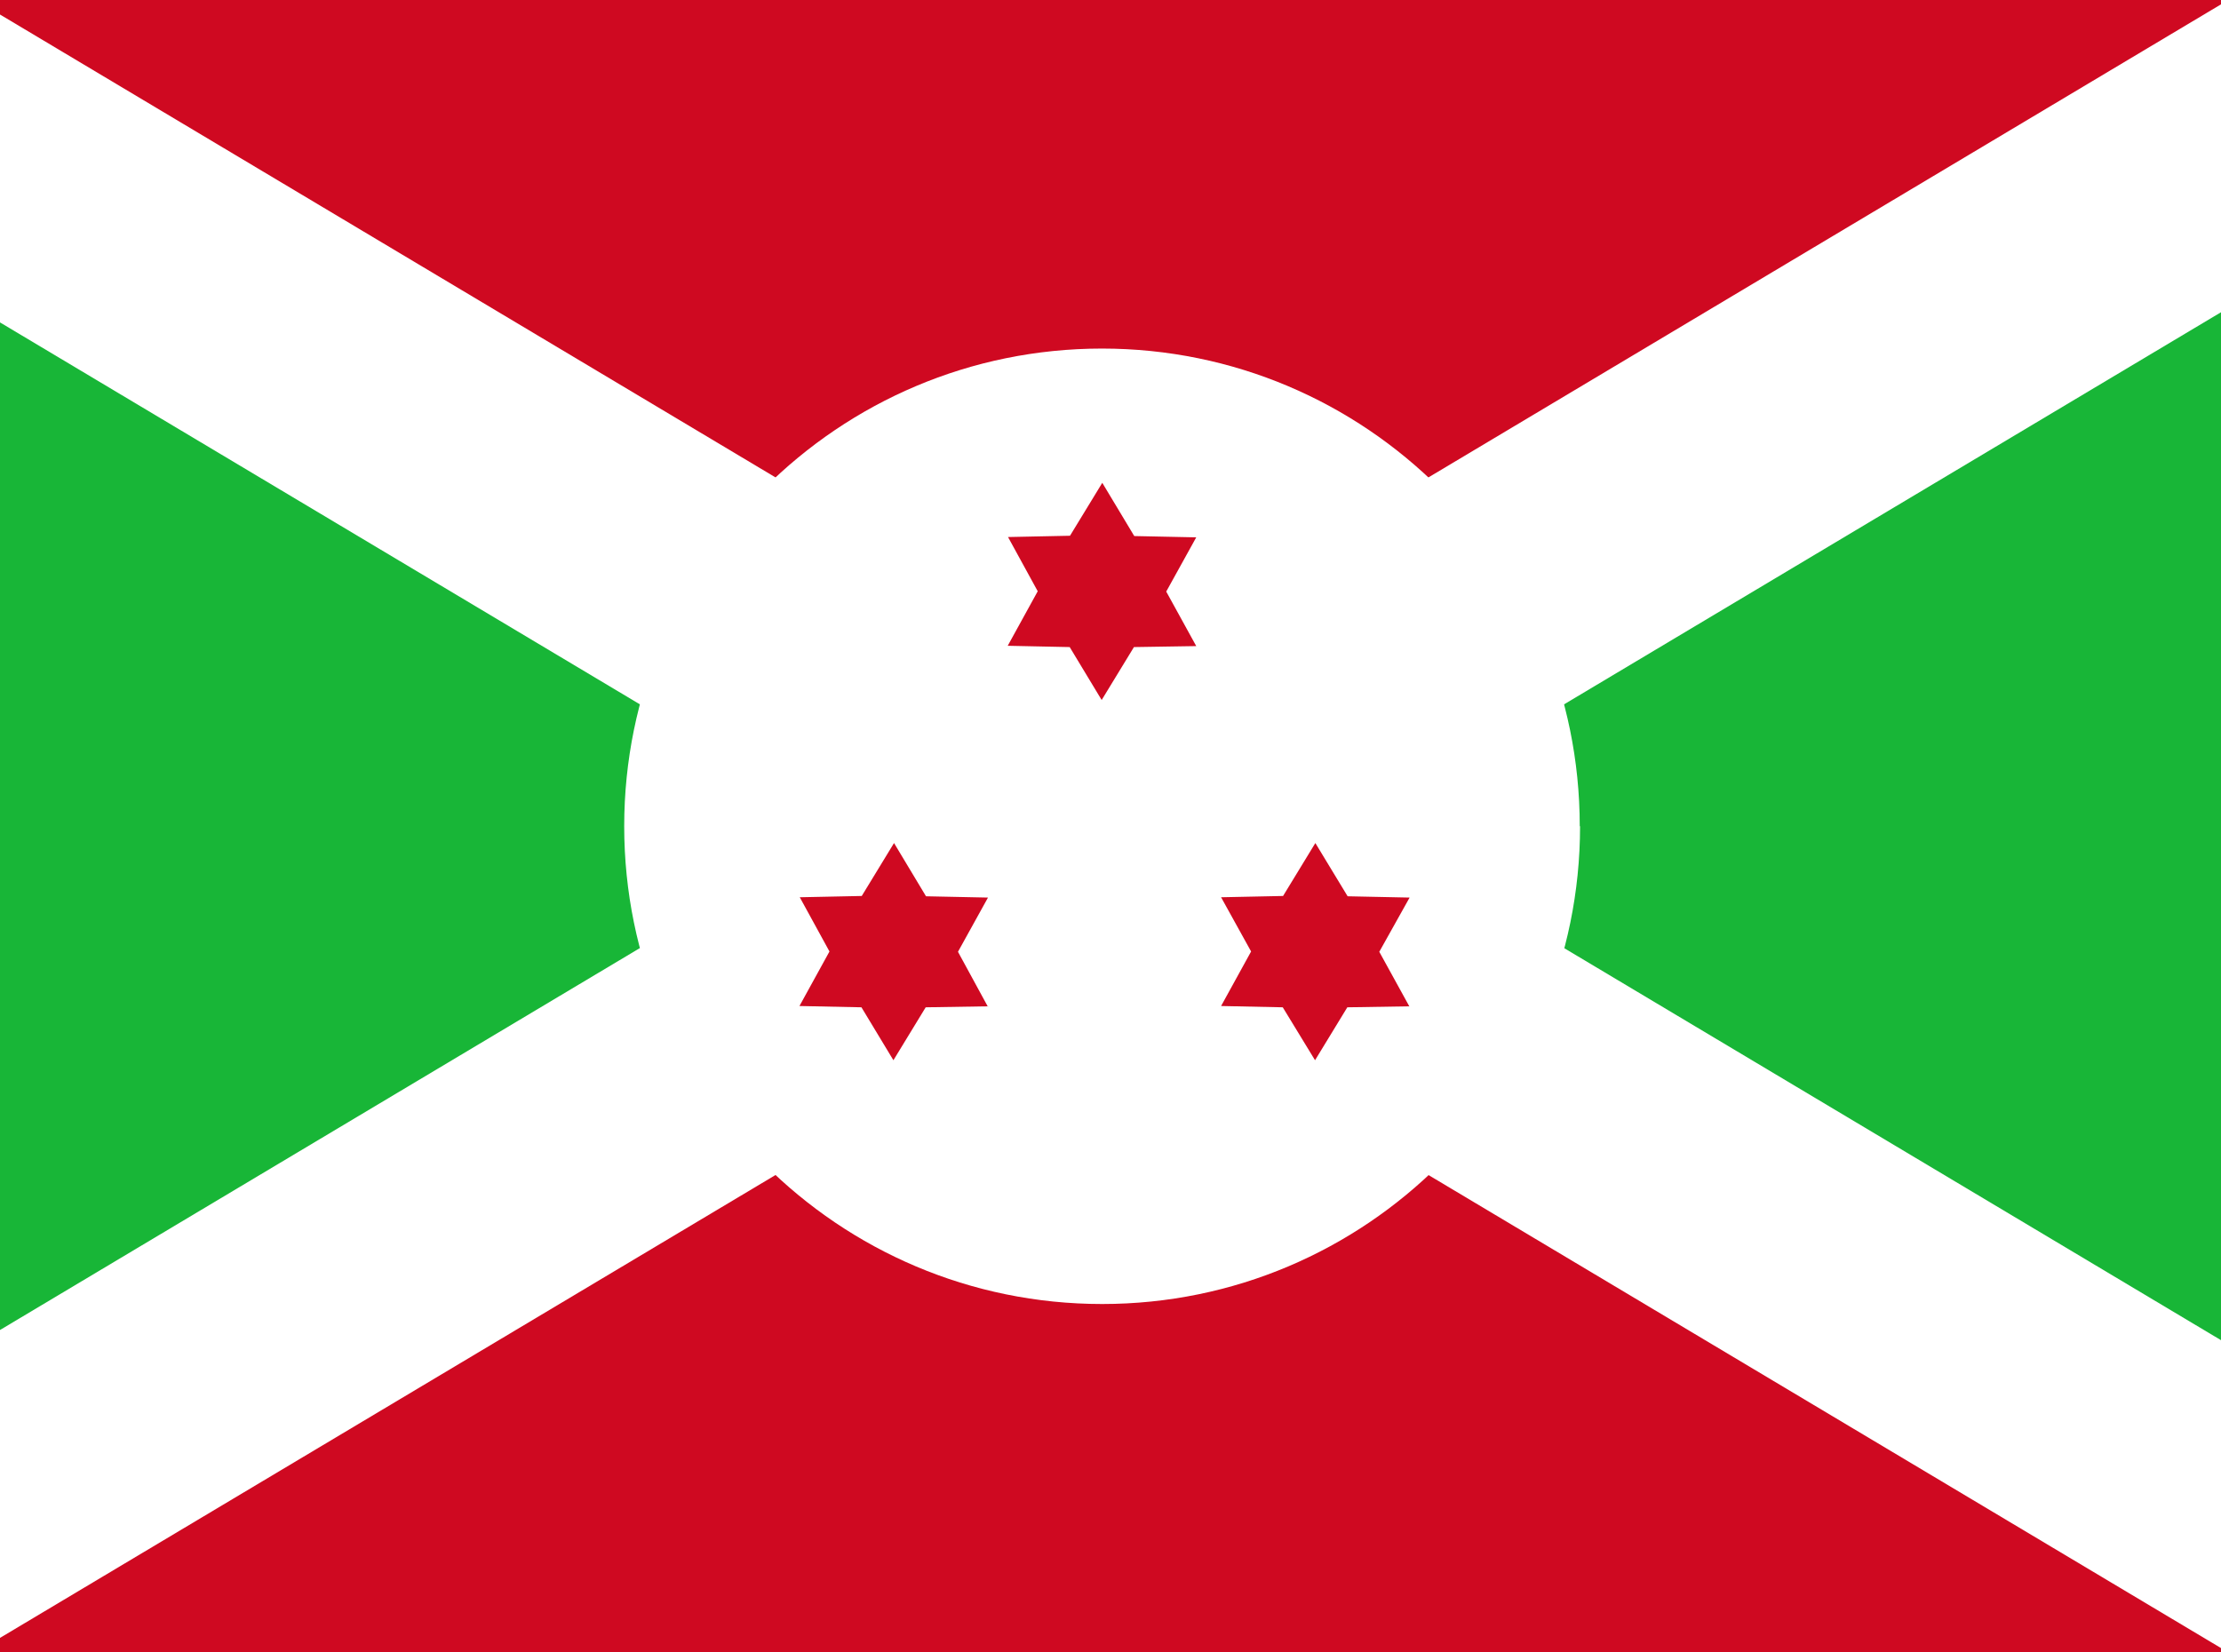 <!-- Generated by IcoMoon.io -->
<svg version="1.1" xmlns="http://www.w3.org/2000/svg" width="43" height="32" viewBox="0 0 43 32">
<rect x="0" y="0" width="43" height="32" fill="#333333" stroke="none"/>
<title>bi</title>
<path fill="#18b637" d="M-5.465 0l26.8 16-26.8 16zM48.135 0l-26.8 16 26.8 16z"></path>
<path fill="#cf0921" d="M-5.465 0l26.8 16 26.8-16zM-5.465 32l26.8-16 26.8 16z"></path>
<path fill="#fff" d="M48.135 0h-4.994l-48.606 29.019v2.981h4.994l48.606-29.019z"></path>
<path fill="#fff" d="M30.591 16c0 5.11-4.143 9.253-9.253 9.253s-9.253-4.143-9.253-9.253v0c0-5.109 4.141-9.25 9.25-9.25s9.25 4.141 9.25 9.25v0z"></path>
<path fill="#fff" d="M-5.465 0v2.981l48.606 29.019h4.994v-2.981l-48.606-29.019z"></path>
<path fill="#cf0921" d="M23.16 12.512l-1.206 0.019-0.625 1.025-0.619-1.025-1.2-0.025 0.581-1.056-0.575-1.050 1.2-0.025 0.625-1.025 0.619 1.031 1.2 0.025-0.581 1.050zM19.122 19.488l-1.2 0.019-0.625 1.025-0.619-1.025-1.2-0.025 0.581-1.056-0.575-1.050 1.2-0.025 0.625-1.025 0.619 1.031 1.2 0.025-0.581 1.050zM27.285 19.488l-1.2 0.019-0.625 1.025-0.625-1.025-1.194-0.025 0.581-1.056-0.581-1.050 1.2-0.025 0.625-1.025 0.625 1.031 1.2 0.025-0.587 1.050z"></path>
</svg>

